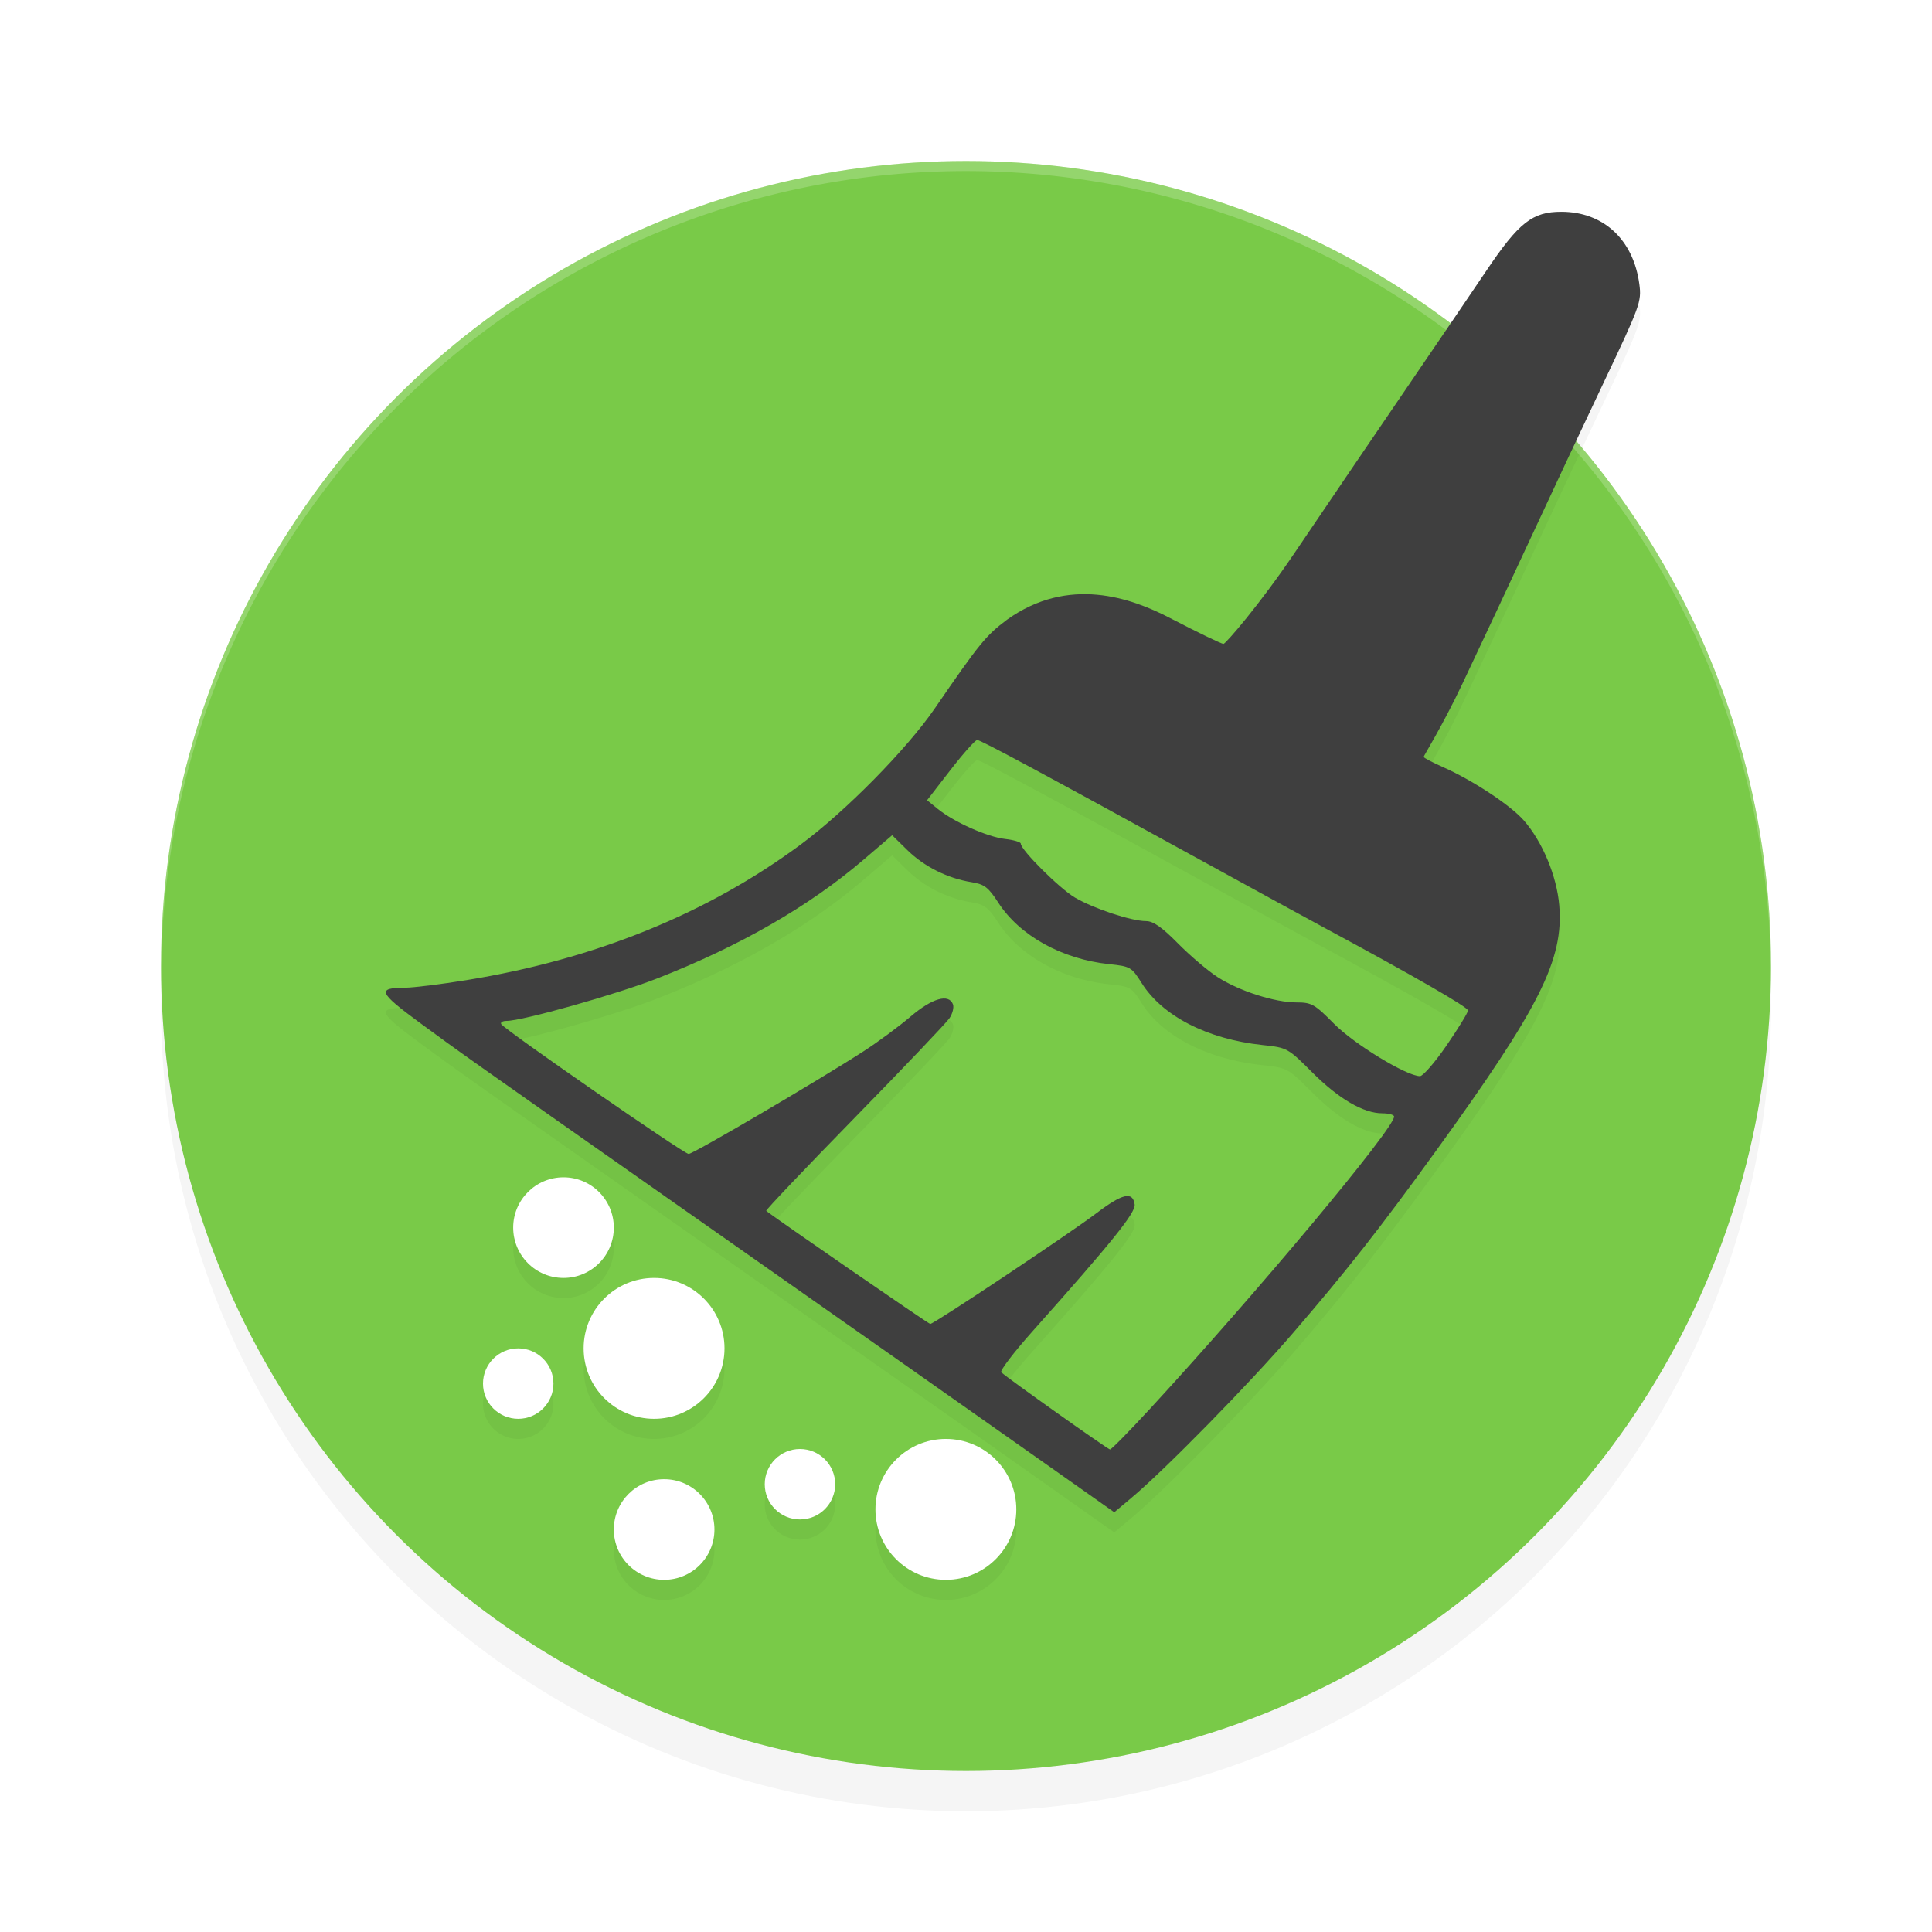 <?xml version="1.0" encoding="UTF-8" standalone="no"?>
<svg
   width="192"
   height="192"
   version="1"
   id="svg14"
   sodipodi:docname="apps_lte_cleaner.svg"
   inkscape:version="1.1.1 (1:1.1+202109281949+c3084ef5ed)"
   xmlns:inkscape="http://www.inkscape.org/namespaces/inkscape"
   xmlns:sodipodi="http://sodipodi.sourceforge.net/DTD/sodipodi-0.dtd"
   xmlns="http://www.w3.org/2000/svg"
   xmlns:svg="http://www.w3.org/2000/svg"
   xmlns:rdf="http://www.w3.org/1999/02/22-rdf-syntax-ns#"
   xmlns:cc="http://creativecommons.org/ns#"
   xmlns:dc="http://purl.org/dc/elements/1.1/">
  <defs
     id="defs18">
    <filter
       inkscape:collect="always"
       style="color-interpolation-filters:sRGB"
       id="filter850"
       x="-0.048"
       width="1.096"
       y="-0.048"
       height="1.096">
      <feGaussianBlur
         inkscape:collect="always"
         stdDeviation="3.2"
         id="feGaussianBlur852" />
    </filter>
    <filter
       inkscape:collect="always"
       style="color-interpolation-filters:sRGB"
       id="filter4385"
       x="-0.078"
       y="-0.072"
       width="1.157"
       height="1.144">
      <feGaussianBlur
         inkscape:collect="always"
         stdDeviation="4.072"
         id="feGaussianBlur4387" />
    </filter>
  </defs>
  <sodipodi:namedview
     pagecolor="#ffffff"
     bordercolor="#666666"
     borderopacity="1"
     objecttolerance="10"
     gridtolerance="10"
     guidetolerance="10"
     inkscape:pageopacity="0"
     inkscape:pageshadow="2"
     inkscape:window-width="1920"
     inkscape:window-height="1019"
     id="namedview16"
     showgrid="false"
     inkscape:zoom="0.76"
     inkscape:cx="138.81579"
     inkscape:cy="134.21053"
     inkscape:window-x="0"
     inkscape:window-y="34"
     inkscape:window-maximized="1"
     inkscape:current-layer="svg14"
     inkscape:pagecheckerboard="0"
     inkscape:snap-bbox="true"
     inkscape:snap-bbox-midpoints="true"
     inkscape:snap-global="false"
     showguides="false">
    <inkscape:grid
       type="xygrid"
       id="grid5193" />
  </sodipodi:namedview>
  <circle
     style="opacity:0.2;fill:#000000;stroke-width:4;filter:url(#filter850)"
     cx="96"
     cy="100"
     r="80"
     id="circle832" />
  <circle
     id="circle4"
     r="80"
     cy="96"
     cx="96"
     style="fill:#79ca48;stroke-width:4;fill-opacity:1" />
  <path
     id="path4334"
     style="opacity:0.2;fill:#000000;fill-opacity:1;stroke-width:0.367;filter:url(#filter4385)"
     d="m 155.16,23.047 c -2.868,0 -4.221,1.063 -7.451,5.861 -1.569,2.331 -5.055,7.463 -7.746,11.402 -2.692,3.939 -7.775,11.419 -11.295,16.621 -3.52,5.202 -6.87,9.057 -7.078,9.057 -0.208,0 -2.603,-1.156 -5.32,-2.57 -3.879,-2.016 -10.071,-4.208 -16.188,0.162 -2.127,1.599 -2.729,2.34 -7.193,8.838 -2.776,4.041 -8.851,10.207 -13.299,13.5 -9.303,6.888 -20.465,11.418 -33.242,13.488 -2.525,0.409 -5.252,0.747 -6.061,0.75 -2.852,0.011 -2.677,0.456 1.348,3.424 3.885,2.865 5.038,3.68 26.568,18.793 18.25,12.81 28.926,20.314 36.143,25.406 l 6.389,4.508 1.691,-1.418 c 3.382,-2.836 11.735,-11.353 16.059,-16.375 5.38,-6.249 8.626,-10.382 14.164,-18.037 10.389,-14.359 12.761,-19.08 12.307,-24.496 -0.243,-2.901 -1.674,-6.325 -3.521,-8.43 -1.326,-1.51 -5.094,-3.999 -8.008,-5.287 -1.069,-0.473 -1.943,-0.934 -1.943,-1.025 0,-0.092 1.889,-3.124 3.832,-7.227 1.943,-4.103 5.064,-10.766 6.938,-14.807 1.873,-4.04 5.094,-10.899 7.156,-15.242 3.592,-7.567 3.738,-7.972 3.51,-9.695 -0.587,-4.431 -3.571,-7.201 -7.758,-7.201 z M 97.111,75.539 c 0.351,10e-7 6.386,3.246 22.883,12.307 4.849,2.663 10.138,5.555 11.754,6.426 8.765,4.723 14.143,7.821 14.143,8.146 0,0.202 -0.95,1.752 -2.111,3.447 -1.162,1.695 -2.361,3.081 -2.664,3.08 -1.328,-0.005 -6.531,-3.176 -8.531,-5.199 -1.933,-1.956 -2.234,-2.127 -3.732,-2.127 -2.169,0 -5.694,-1.13 -7.846,-2.516 -0.96,-0.618 -2.732,-2.122 -3.938,-3.344 -1.603,-1.623 -2.459,-2.223 -3.182,-2.223 -1.442,0 -5.186,-1.236 -7.053,-2.33 -1.528,-0.895 -5.389,-4.74 -5.389,-5.365 0,-0.159 -0.702,-0.368 -1.561,-0.465 -1.761,-0.199 -5.064,-1.672 -6.68,-2.979 l -1.076,-0.871 2.316,-2.994 c 1.274,-1.647 2.473,-2.994 2.666,-2.994 z M 88.66,85.008 90.186,86.5 c 1.665,1.63 3.982,2.788 6.346,3.17 1.3,0.21 1.681,0.498 2.676,2.033 2.137,3.297 6.336,5.623 11.041,6.115 2.087,0.218 2.214,0.292 3.205,1.871 2.061,3.283 6.526,5.576 12,6.162 2.483,0.266 2.529,0.29 4.955,2.717 2.633,2.633 5.093,4.07 6.967,4.07 0.643,0 1.17,0.147 1.17,0.326 0,1.206 -13.563,17.435 -24.359,29.15 -2.001,2.172 -3.744,3.944 -3.873,3.936 -0.224,-0.014 -10.21,-7.102 -10.807,-7.67 -0.157,-0.15 1.25,-1.994 3.127,-4.1 7.845,-8.798 10.244,-11.778 10.129,-12.58 -0.191,-1.336 -1.204,-1.101 -3.834,0.893 -2.671,2.024 -16.114,10.982 -16.48,10.982 -0.163,0 -15.612,-10.652 -16.303,-11.24 -0.076,-0.065 3.869,-4.216 8.766,-9.225 4.897,-5.008 9.15,-9.475 9.453,-9.928 0.303,-0.453 0.455,-1.074 0.338,-1.379 -0.416,-1.084 -2.071,-0.604 -4.213,1.223 -1.146,0.977 -3.24,2.525 -4.654,3.439 -4.47,2.891 -16.944,10.213 -17.4,10.213 -0.463,0 -18.275,-12.336 -18.621,-12.896 -0.111,-0.18 0.13,-0.328 0.537,-0.328 1.568,0 10.892,-2.628 14.941,-4.211 8.226,-3.216 15.096,-7.165 20.486,-11.773 z M 56,119 a 5,5 0 0 0 -5,5 5,5 0 0 0 5,5 5,5 0 0 0 5,-5 5,5 0 0 0 -5,-5 z m 9,10 a 7,7 0 0 0 -7,7 7,7 0 0 0 7,7 7,7 0 0 0 7,-7 7,7 0 0 0 -7,-7 z m -13.5,7 a 3.5,3.5 0 0 0 -3.5,3.5 3.5,3.5 0 0 0 3.5,3.5 3.5,3.5 0 0 0 3.5,-3.5 3.5,3.5 0 0 0 -3.5,-3.5 z m 42.5,9 a 7,7 0 0 0 -7,7 7,7 0 0 0 7,7 7,7 0 0 0 7,-7 7,7 0 0 0 -7,-7 z m -14.5,1 A 3.5,3.5 0 0 0 76,149.5 3.5,3.5 0 0 0 79.5,153 3.5,3.5 0 0 0 83,149.5 3.5,3.5 0 0 0 79.5,146 Z M 66,149 a 5,5 0 0 0 -5,5 5,5 0 0 0 5,5 5,5 0 0 0 5,-5 5,5 0 0 0 -5,-5 z" />
  <path
     style="fill:#38adfa"
     d="m 688.805,256.996 c -0.332,-0.332 -1.195,-0.368 -1.917,-0.079 -0.798,0.319 -0.561,0.556 0.604,0.604 1.054,0.043 1.645,-0.193 1.312,-0.525 z"
     id="path1063" />
  <path
     style="opacity:0.2;fill:#ffffff;stroke-width:4"
     d="M 96 16 A 80 80 0 0 0 16 96 A 80 80 0 0 0 16.02 96.473 A 80 80 0 0 1 96 17 A 80 80 0 0 1 175.975 96.514 A 80 80 0 0 0 176 96 A 80 80 0 0 0 96 16 z "
     id="path6" />
  <path
     style="fill:#3f3f3f;fill-opacity:1;stroke-width:0.367"
     d="M 104.345,145.779 C 97.129,140.687 86.453,133.182 68.203,120.372 46.672,105.26 45.519,104.444 41.634,101.579 c -4.024,-2.967 -4.2,-3.413 -1.348,-3.424 0.808,-0.003 3.535,-0.341 6.061,-0.75 12.777,-2.07 23.939,-6.599 33.242,-13.487 4.448,-3.293 10.522,-9.46 13.299,-13.501 4.464,-6.498 5.067,-7.238 7.195,-8.838 6.116,-4.37 12.309,-2.177 16.187,-0.162 2.718,1.414 5.111,2.571 5.319,2.571 0.208,0 3.558,-3.856 7.078,-9.058 3.52,-5.202 8.603,-12.682 11.294,-16.621 2.692,-3.939 6.177,-9.07 7.747,-11.401 3.23,-4.799 4.583,-5.863 7.45,-5.863 4.187,0 7.172,2.77 7.759,7.201 0.228,1.723 0.081,2.128 -3.511,9.695 -2.062,4.344 -5.281,11.203 -7.155,15.244 -1.873,4.04 -4.996,10.703 -6.938,14.806 -1.943,4.103 -3.832,7.134 -3.832,7.226 0,0.092 0.875,0.554 1.944,1.026 2.914,1.289 6.682,3.776 8.008,5.286 1.848,2.105 3.278,5.529 3.522,8.43 0.454,5.416 -1.917,10.136 -12.307,24.495 -5.539,7.655 -8.785,11.789 -14.165,18.037 -4.323,5.022 -12.676,13.54 -16.058,16.376 l -1.691,1.418 z m 9.84,-5.663 c 10.797,-11.715 24.359,-27.946 24.359,-29.152 0,-0.179 -0.526,-0.326 -1.17,-0.326 -1.874,0 -4.333,-1.437 -6.966,-4.069 -2.426,-2.426 -2.473,-2.452 -4.956,-2.718 -5.474,-0.586 -9.938,-2.879 -11.999,-6.162 -0.991,-1.579 -1.117,-1.652 -3.204,-1.871 -4.705,-0.492 -8.906,-2.818 -11.042,-6.116 -0.995,-1.536 -1.374,-1.824 -2.674,-2.034 -2.363,-0.382 -4.681,-1.539 -6.346,-3.169 l -1.525,-1.493 -2.882,2.464 c -5.391,4.608 -12.262,8.557 -20.488,11.773 -4.049,1.583 -13.372,4.211 -14.94,4.211 -0.407,0 -0.649,0.147 -0.538,0.327 0.346,0.56 18.159,12.896 18.621,12.896 0.456,0 12.93,-7.32 17.4,-10.212 1.414,-0.915 3.509,-2.462 4.654,-3.439 2.142,-1.826 3.797,-2.307 4.213,-1.223 0.117,0.305 -0.035,0.924 -0.338,1.377 -0.303,0.453 -4.557,4.921 -9.454,9.929 -4.897,5.008 -8.841,9.159 -8.765,9.224 0.69,0.589 16.139,11.24 16.303,11.24 0.366,0 13.808,-8.957 16.479,-10.981 2.63,-1.993 3.643,-2.229 3.834,-0.893 0.115,0.802 -2.284,3.781 -10.129,12.58 -1.877,2.105 -3.284,3.95 -3.127,4.1 0.596,0.568 10.582,7.654 10.806,7.668 0.129,0.008 1.872,-1.762 3.874,-3.934 z m 29.593,-36.25 c 1.162,-1.695 2.112,-3.246 2.112,-3.448 0,-0.326 -5.377,-3.423 -14.142,-8.145 -1.616,-0.871 -6.906,-3.762 -11.754,-6.426 C 103.498,76.785 97.463,73.539 97.112,73.539 c -0.193,0 -1.393,1.347 -2.666,2.994 l -2.316,2.994 1.076,0.871 c 1.616,1.307 4.917,2.779 6.678,2.978 0.859,0.097 1.561,0.307 1.561,0.466 0,0.626 3.86,4.468 5.388,5.364 1.866,1.094 5.611,2.332 7.053,2.332 0.723,0 1.579,0.597 3.181,2.221 1.206,1.221 2.978,2.727 3.938,3.345 2.152,1.385 5.677,2.516 7.847,2.516 1.498,0 1.799,0.172 3.732,2.127 2,2.023 7.203,5.193 8.531,5.198 0.303,8.1e-4 1.501,-1.385 2.663,-3.079 z"
     id="path1042"
     sodipodi:nodetypes="ssscsssccsssssssssssssssscssssssssssscsssssssssscsssscsssssssscssssssssscs" />
  <circle
     style="opacity:1;fill:#ffffff;stroke-width:15.61;stroke-linecap:round;stroke-linejoin:round"
     id="path1168"
     cx="56"
     cy="122"
     r="5" />
  <circle
     style="opacity:1;fill:#ffffff;stroke-width:16.373;stroke-linecap:round;stroke-linejoin:round"
     id="path1170"
     cx="65"
     cy="134"
     r="7" />
  <circle
     style="opacity:1;fill:#ffffff;stroke-width:16.872;stroke-linecap:round;stroke-linejoin:round"
     id="path1172"
     cx="51.5"
     cy="137.5"
     r="3.5" />
  <circle
     style="opacity:1;fill:#ffffff;stroke-width:15.61;stroke-linecap:round;stroke-linejoin:round"
     id="circle1254"
     cx="66"
     cy="152"
     r="5" />
  <circle
     style="opacity:1;fill:#ffffff;stroke-width:16.872;stroke-linecap:round;stroke-linejoin:round"
     id="circle1256"
     cx="79.5"
     cy="147.5"
     r="3.5" />
  <circle
     style="opacity:1;fill:#ffffff;stroke-width:16.373;stroke-linecap:round;stroke-linejoin:round"
     id="circle1258"
     cx="94"
     cy="150"
     r="7" />
</svg>
